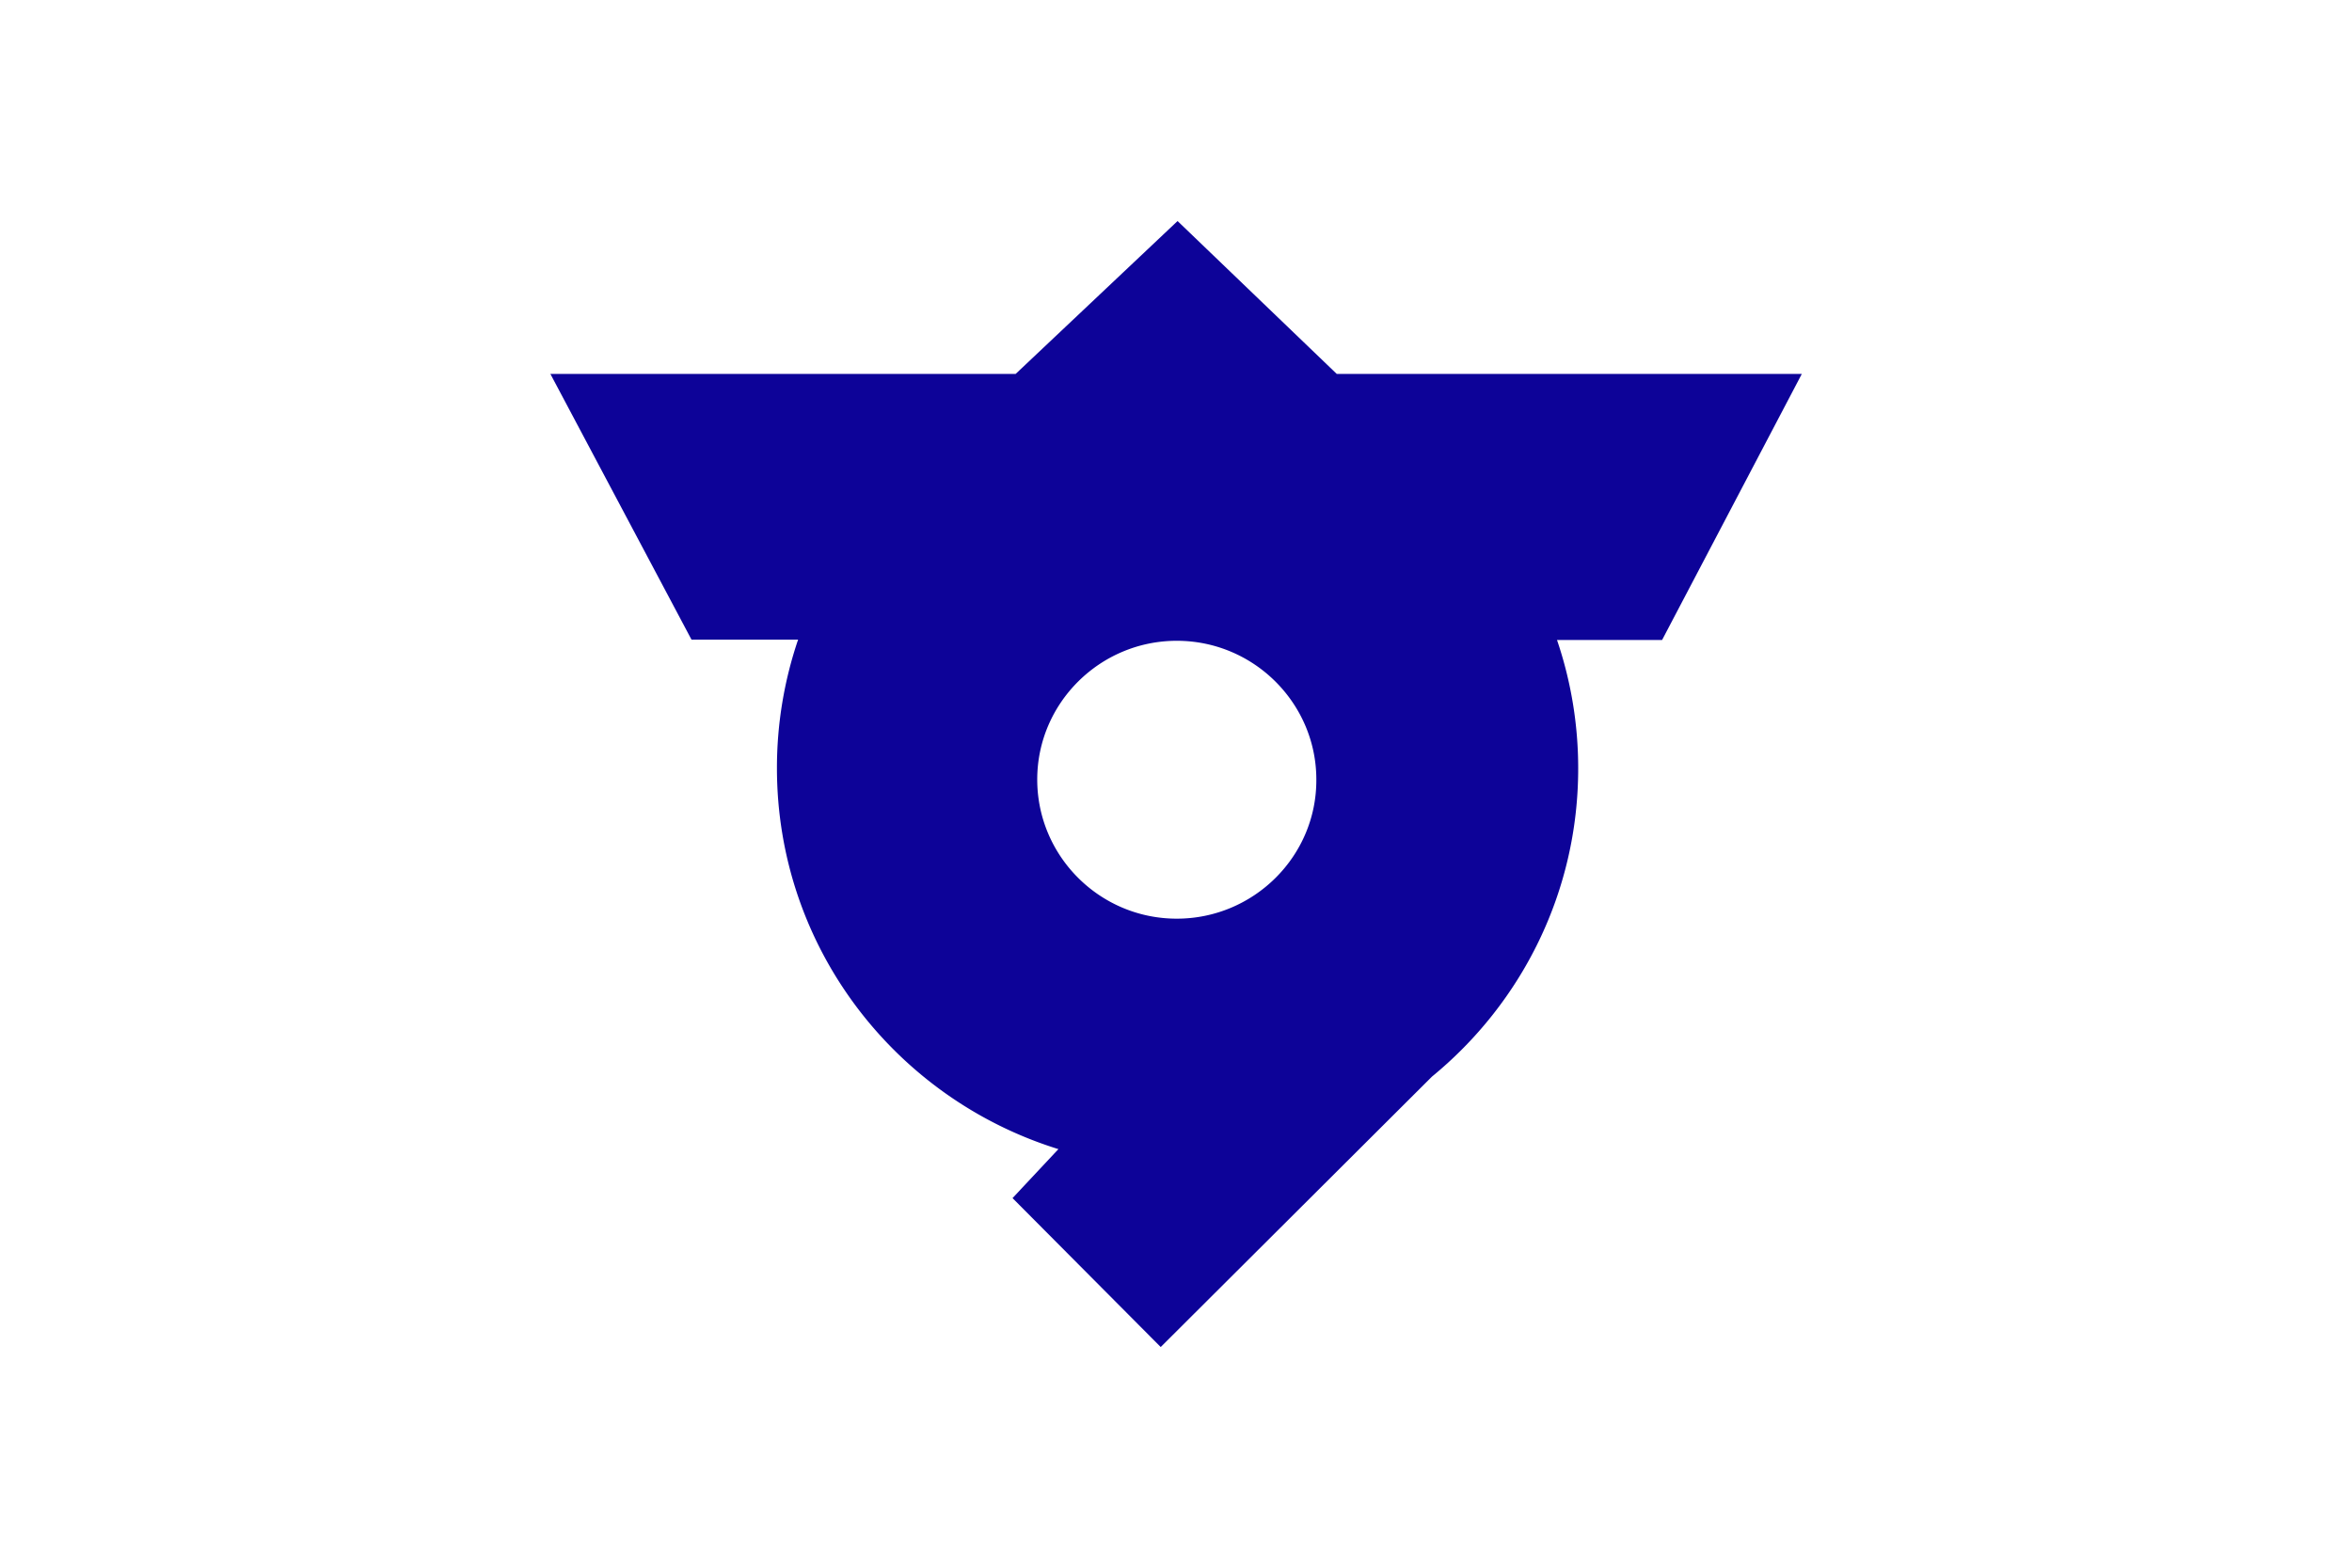 <svg xmlns="http://www.w3.org/2000/svg" width="600" height="400"><path d="M0,0h600v400H0V0z" fill="#fff"/><path d="M459.6 95.4H341l-40.6-39-41.3 39H140.4l36 67.8h27.2a101.62 101.62 0 0 0-5.4 32.8c0 45.7 30.2 84.3 71.8 97.2l-11.7 12.5 37.8 38 69.2-69c22.8-18.7 37.3-47 37.3-78.6a101.62 101.62 0 0 0-5.4-32.8H424l35.6-67.8zm-159.4 139c-19.7 0-35.6-16-35.6-35.5s16-35.4 35.6-35.4c19.7 0 35.6 16 35.6 35.4.1 19.6-16 35.5-35.6 35.5z" fill="#0d0398"/></svg>